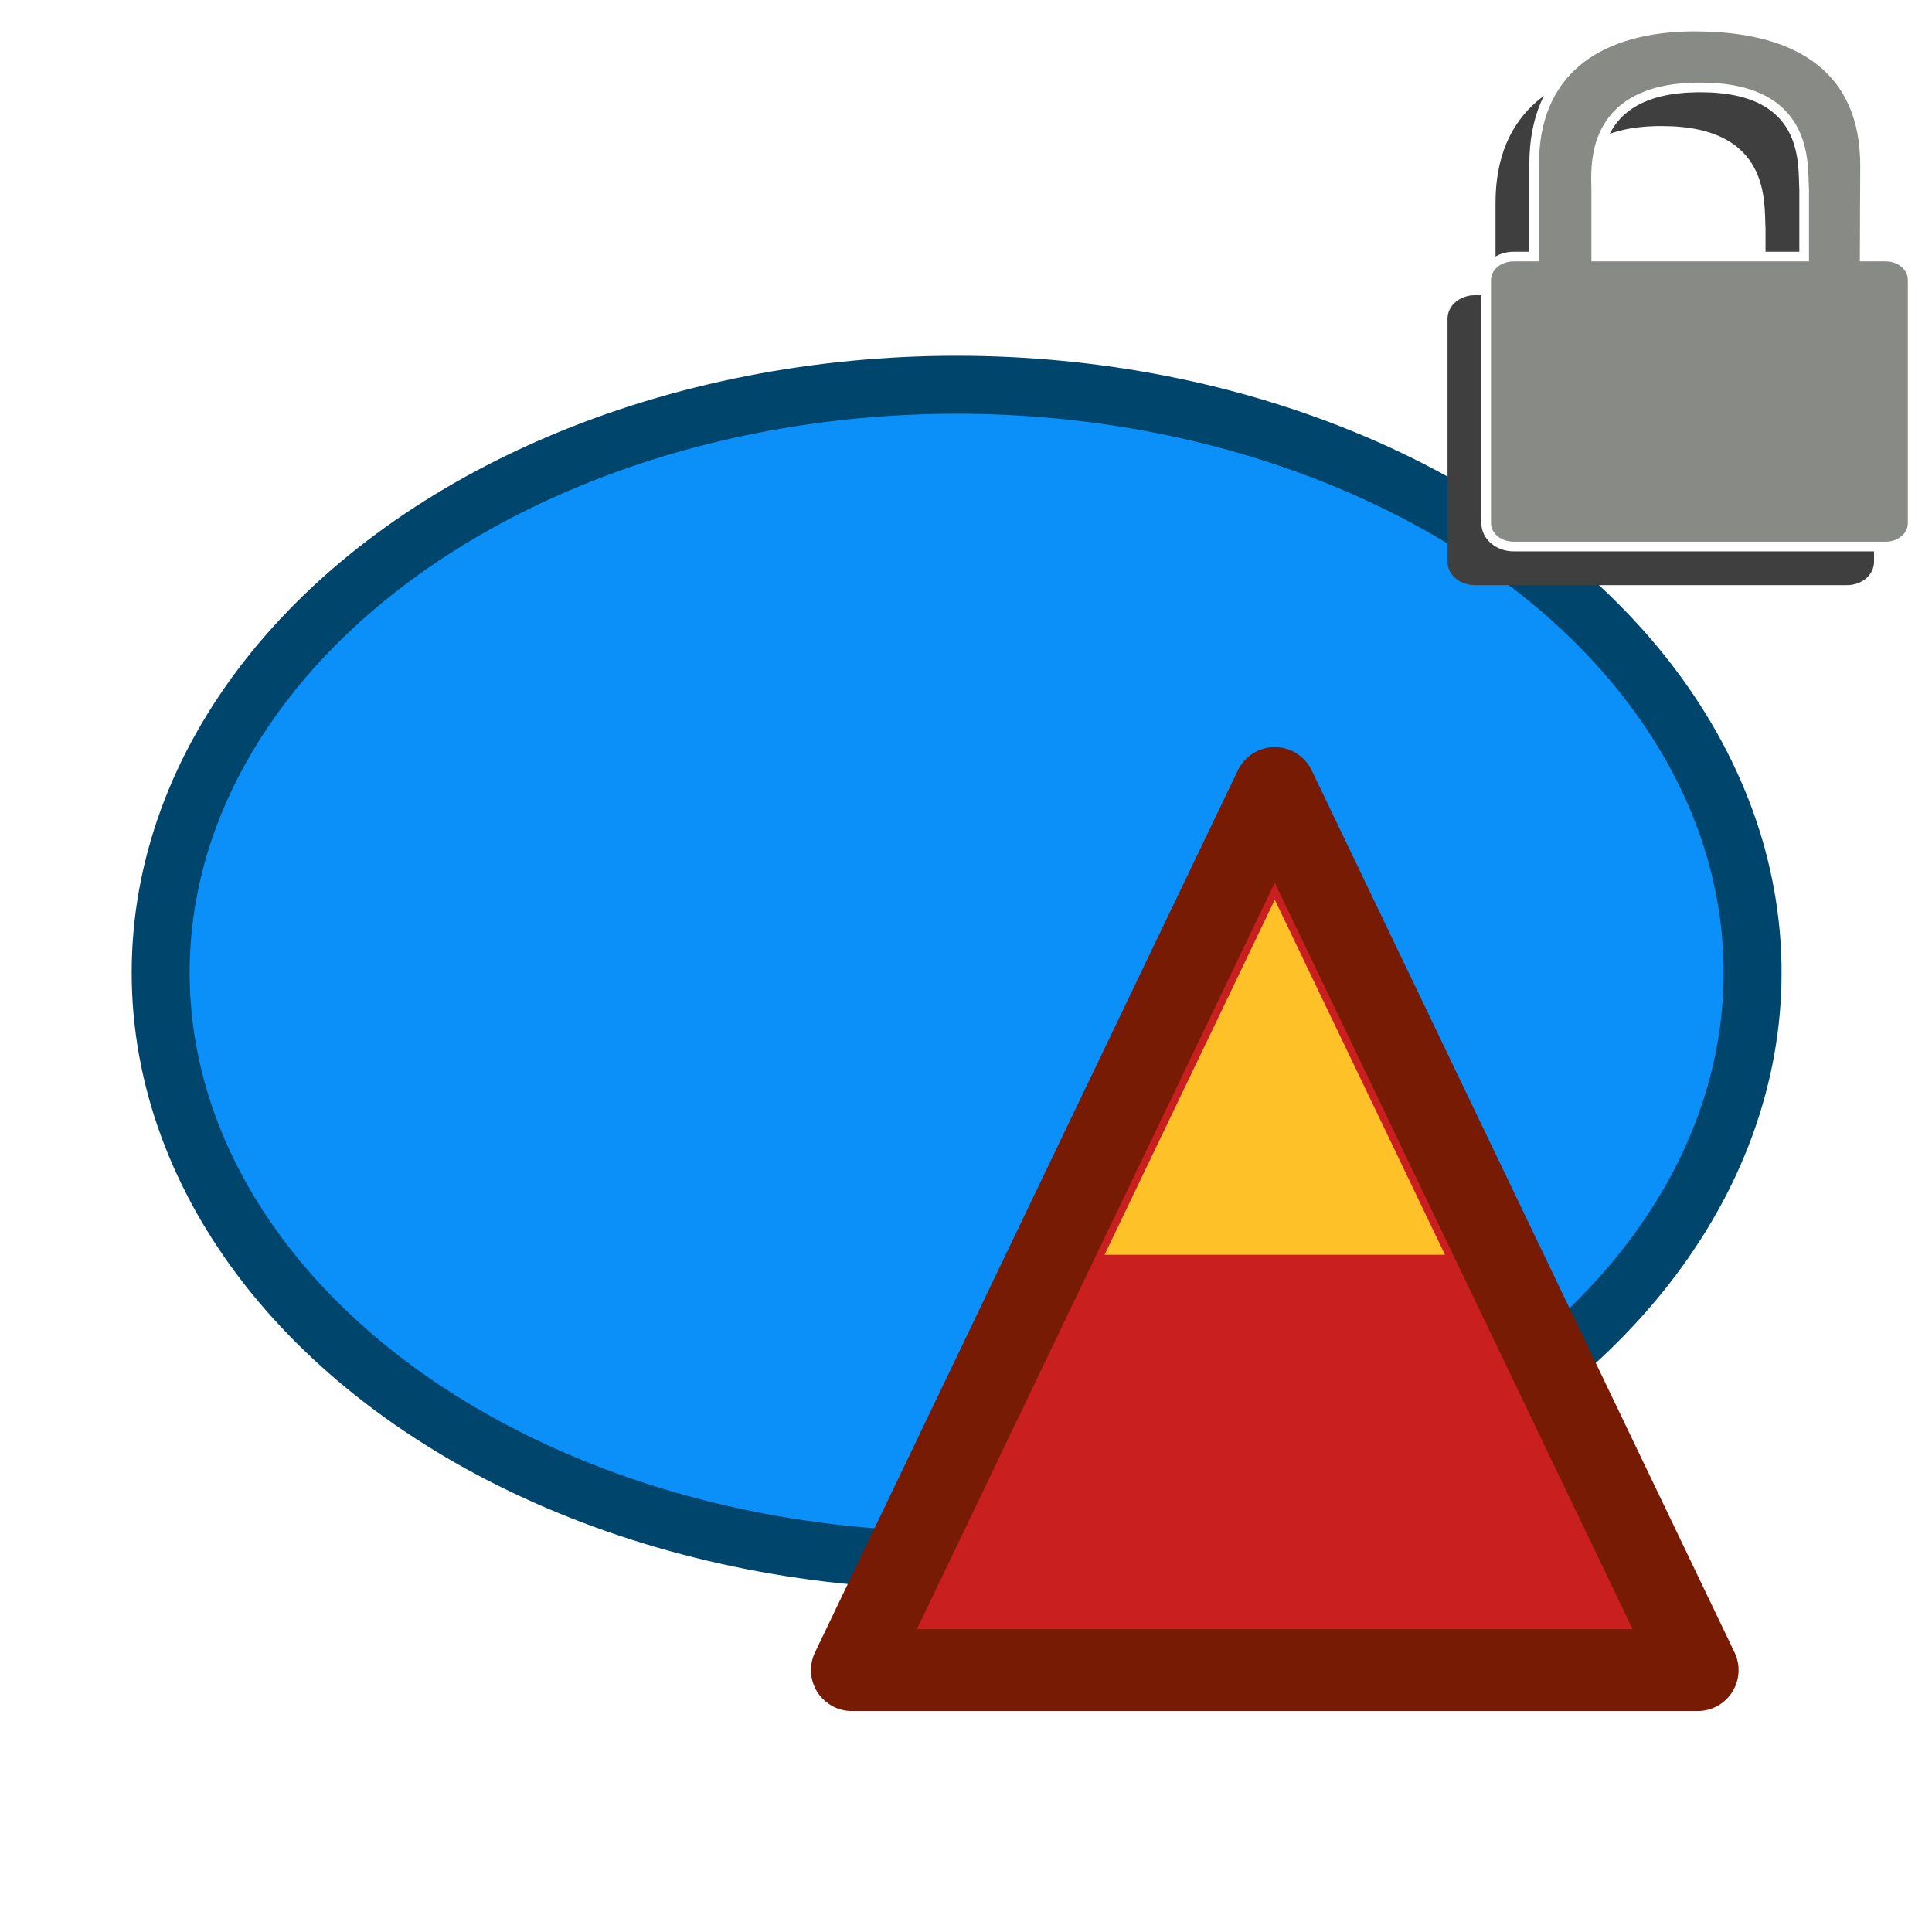 <svg xmlns="http://www.w3.org/2000/svg" xmlns:dc="http://purl.org/dc/elements/1.1/" xmlns:ns1="http://sodipodi.sourceforge.net/DTD/sodipodi-0.dtd" xmlns:ns2="http://www.inkscape.org/namespaces/inkscape" xmlns:ns4="http://creativecommons.org/ns#" xmlns:rdf="http://www.w3.org/1999/02/22-rdf-syntax-ns#" height="100mm" viewBox="0 0 100 100" width="100mm"><filter color-interpolation-filters="sRGB" id="a"><feColorMatrix in="SourceGraphic" result="colormatrix" values="1 0 0 0 0 0 1 0 0 0 0 0 1 0 0 -0.212 -0.715 -0.072 1 0" /><feComposite in="SourceGraphic" in2="colormatrix" k1="0" k2="1" k3="0" k4="0" operator="arithmetic" result="composite" /><feGaussianBlur result="blur1" stdDeviation="5 .01" /><feGaussianBlur in="composite" result="blur2" stdDeviation=".01 5" /><feBlend in="blur2" in2="blur1" mode="darken" result="blend" /></filter><filter color-interpolation-filters="sRGB" id="b"><feColorMatrix values="0.21 0.72 0.072 0 0 0.21 0.72 0.072 0 0 0.21 0.72 0.072 0 0 0 0 0 1 0" /></filter><g filter="url(#b)" transform="translate(-.378 -195.442)"><ellipse cx="49.893" cy="245.784" fill="#0b8ff9" rx="41.199" ry="30.427" stroke="#00456c" stroke-linejoin="round" stroke-width="3" /><path d="m-83.976 208.449c0 2.865-13.213.858-19.058.858-5.845 0-18.668.897-18.668-1.968s10.298-6.005 16.143-6.005c5.845 0 21.583 4.251 21.583 7.116z" fill="#f6fbff" filter="url(#a)" transform="matrix(.83 -.558 .558 .83 0 0)" /></g><filter color-interpolation-filters="sRGB" id="c"><feGaussianBlur result="blur" stdDeviation="2 2" /></filter><g transform="matrix(.825 0 0 .825 9.52 -147.088)"><path d="m68.439 227.73 26.531 55.34-53.063 0z" fill="#c91f1f" stroke="#771b04" stroke-linejoin="round" stroke-width="5.135" /><path d="m68.439 234.738 10.679 22.273-21.357 0z" fill="#ffc128" filter="url(#c)" /></g><defs id="defs3" />
  <ns1:namedview bordercolor="#666666" borderopacity="0.255" fill="#729fcf" id="base" pagecolor="#ffffff" showgrid="false" stroke="#ef2929" ns2:current-layer="layer1" ns2:cx="-28.738273" ns2:cy="5.7203328" ns2:document-units="px" ns2:grid-bbox="true" ns2:pageopacity="0.0" ns2:pageshadow="2" ns2:showpageshadow="false" ns2:window-height="1027" ns2:window-maximized="1" ns2:window-width="1680" ns2:window-x="1912" ns2:window-y="-8" ns2:zoom="4" />
  <g id="layer1" transform="translate(0,52)" ns2:groupmode="layer" ns2:label="Layer 1">
    <path d="m 85.272,-48.621 c -4.729,0.149 -7.864,2.423 -7.864,7.113 v 4.787 h -1.065 c -0.781,0 -1.419,0.538 -1.419,1.212 v 12.585 c 0,0.674 0.638,1.212 1.419,1.212 H 95.601 C 96.382,-21.713 97,-22.251 97,-22.925 v -12.585 c 0,-0.674 -0.618,-1.212 -1.399,-1.212 h -1.085 l 0.02,-4.709 c 0,-4.979 -3.403,-7.129 -8.554,-7.191 -0.241,-0.002 -0.478,-0.007 -0.71,0 z m 0.473,3.146 c 0.087,-0.002 0.187,0 0.277,0 5.715,0 5.277,4.064 5.361,5.276 v 3.478 H 80.621 v -3.458 c -0.021,-1.201 -0.354,-5.173 5.124,-5.296 z" id="path818" style="color:#000000;display:block;opacity:1;fill:#3f3f3f;fill-opacity:1;stroke-width:1.162" ns2:connector-curvature="0" ns2:r_cx="true" ns2:r_cy="true" />
    <path d="m 87.272,-50.621 c -4.729,0.149 -7.864,2.423 -7.864,7.113 v 4.787 h -1.065 c -0.781,0 -1.419,0.538 -1.419,1.212 v 12.585 c 0,0.674 0.638,1.212 1.419,1.212 H 97.601 C 98.382,-23.713 99,-24.251 99,-24.925 v -12.585 c 0,-0.674 -0.618,-1.212 -1.399,-1.212 h -1.085 l 0.02,-4.709 c 0,-4.979 -3.403,-7.129 -8.554,-7.191 -0.241,-0.002 -0.478,-0.007 -0.71,0 z m 0.473,3.146 c 0.087,-0.002 0.187,0 0.277,0 5.715,0 5.277,4.064 5.361,5.276 v 3.478 H 82.621 v -3.458 c -0.021,-1.201 -0.354,-5.173 5.124,-5.296 z" id="path2086" style="color:#000000;display:block;opacity:1;fill:#888a85;stroke-width:0.5;stroke:#ffffff;stroke-opacity:1;stroke-miterlimit:4;stroke-dasharray:none" ns2:connector-curvature="0" ns2:r_cx="true" ns2:r_cy="true" />
  </g>
  <head />
</svg>